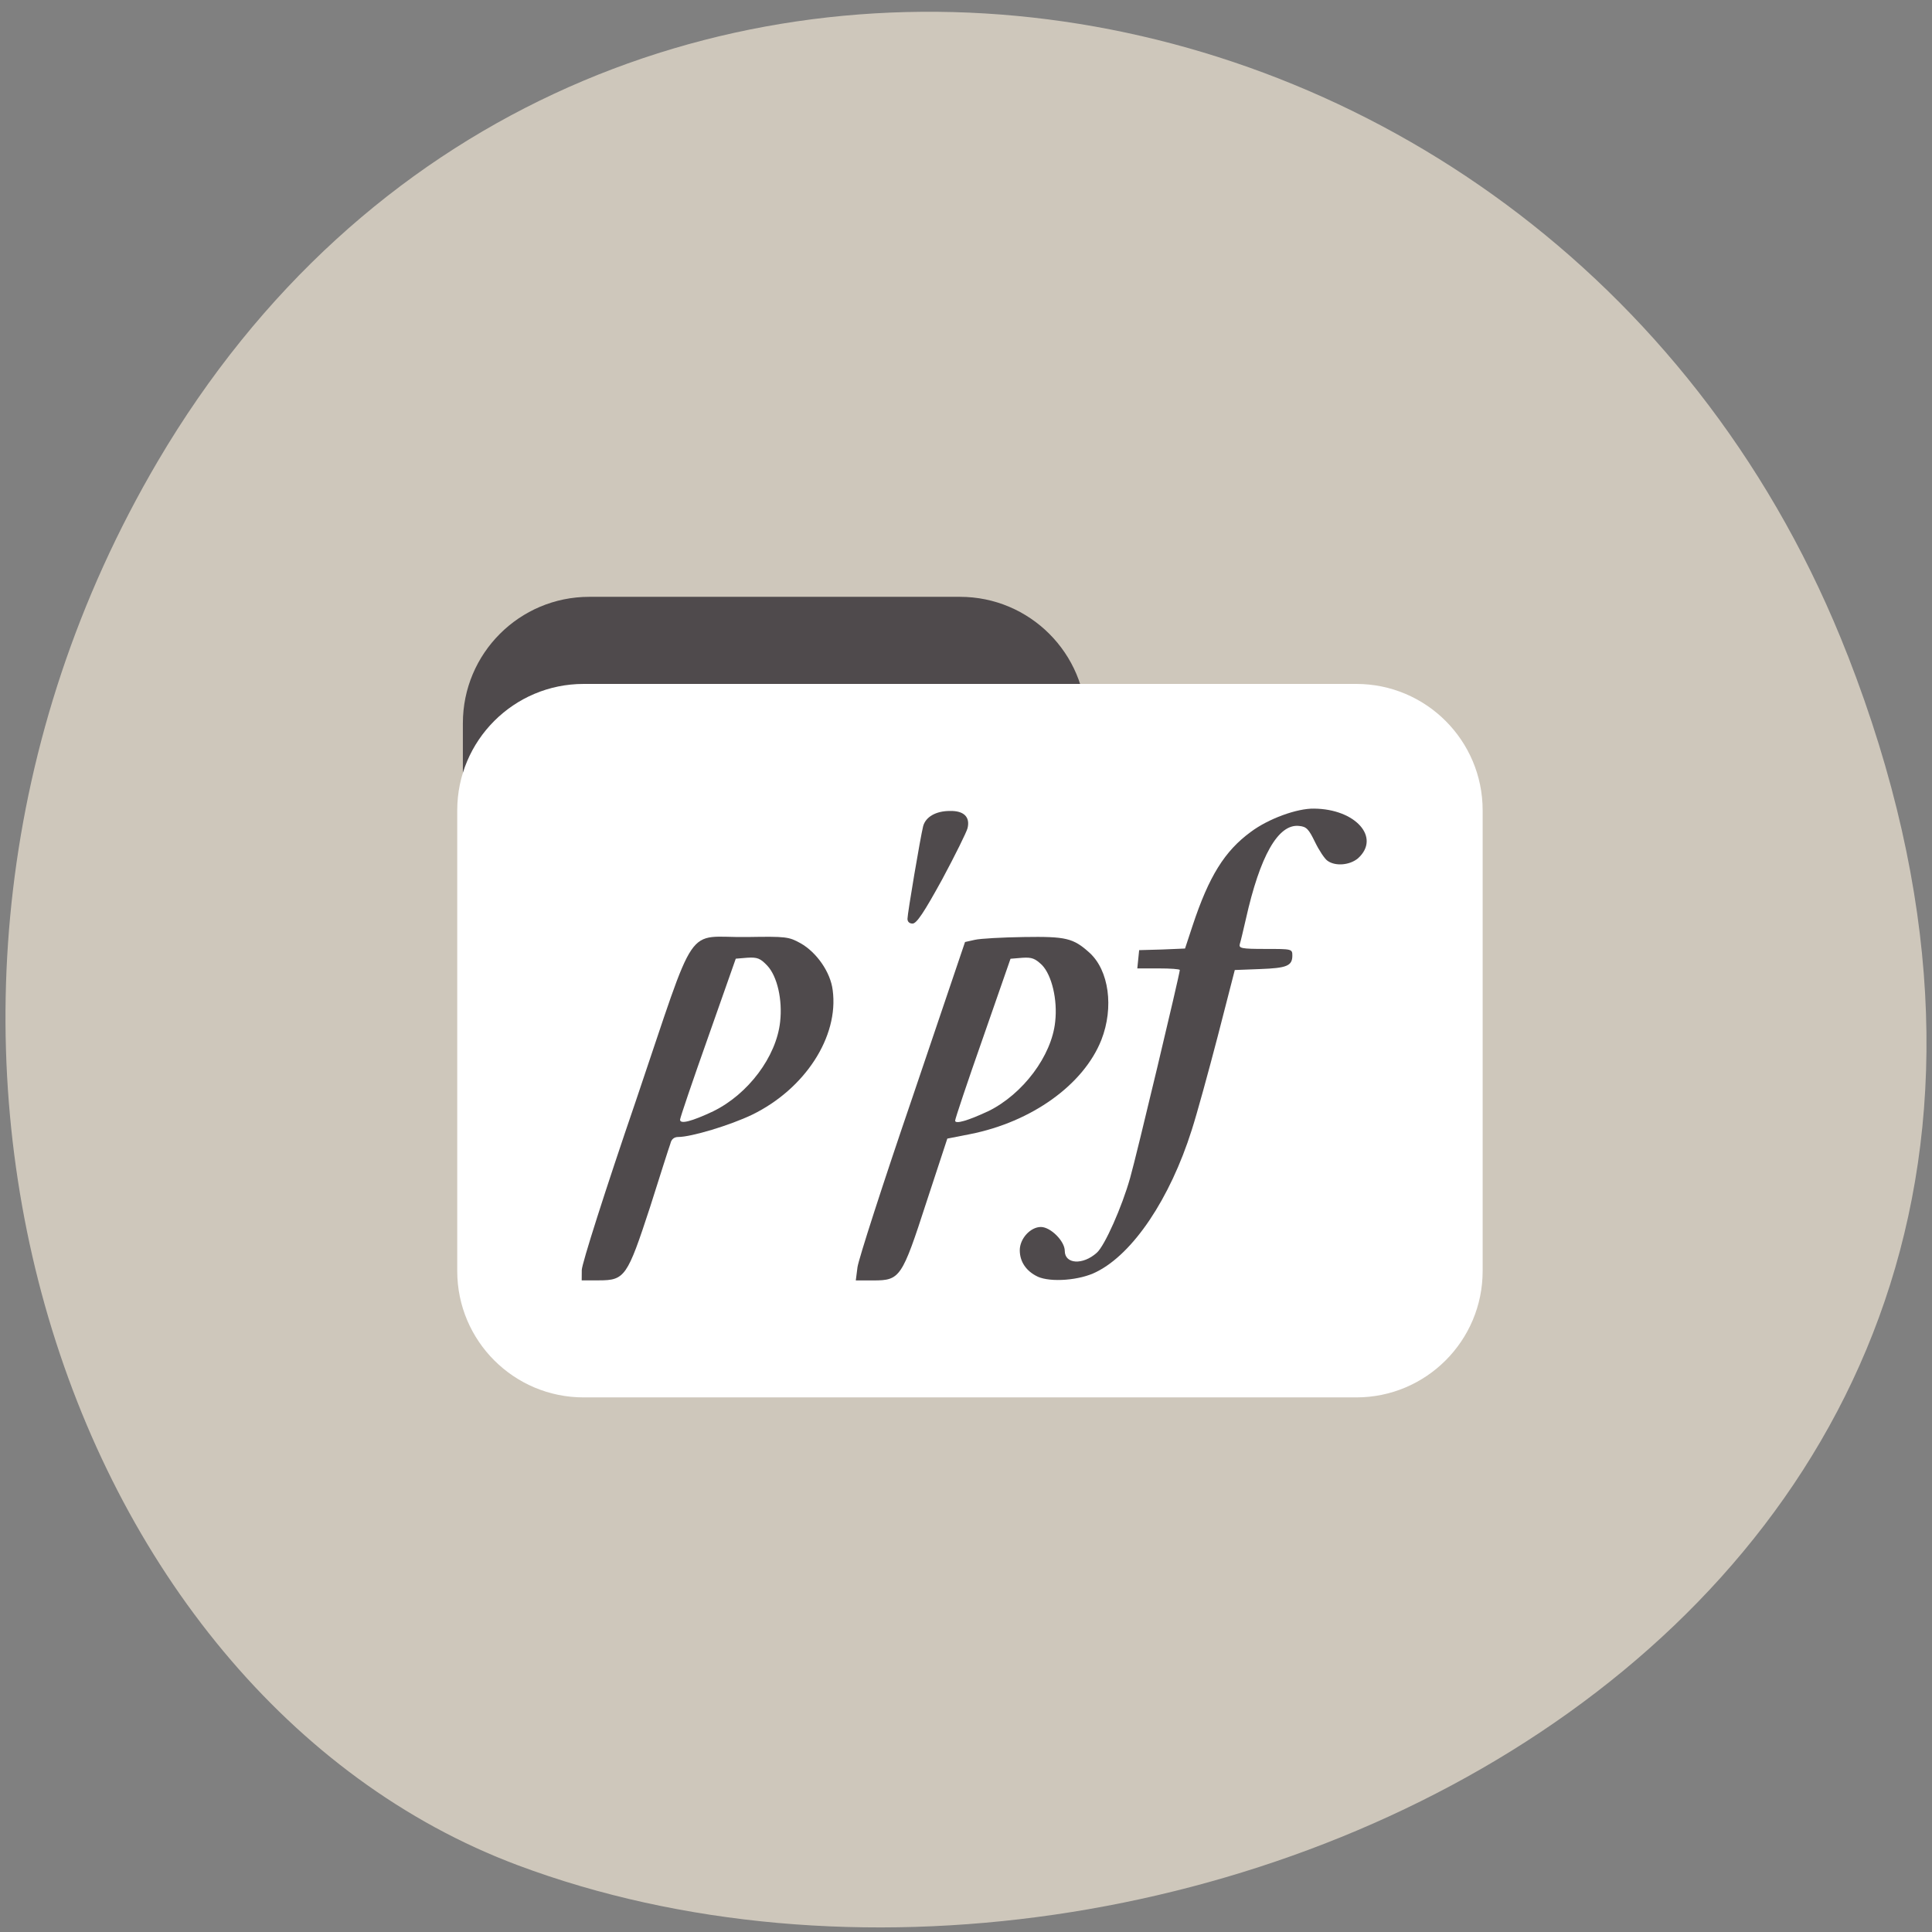 <svg xmlns="http://www.w3.org/2000/svg" viewBox="0 0 24 24"><rect x="0" y="0" width="24" height="24" fill="#808080" stroke="none"/><path d="m 22.953 8.141 c 4.66 11.945 -8.395 18.07 -16.52 15.03 c -5.672 -2.125 -8.5 -10.594 -4.473 -17.441 c 5.086 -8.641 17.402 -6.801 20.992 2.41" fill="#cec7bb"/><path d="m 7.32 7.414 h 4.605 c 0.867 0 1.57 0.703 1.57 1.57 v 1.852 c 0 0.867 -0.703 1.57 -1.57 1.57 h -4.605 c -0.867 0 -1.57 -0.703 -1.57 -1.57 v -1.852 c 0 -0.867 0.703 -1.57 1.57 -1.57" fill="#4f4a4c"/><path d="m 7.25 8.496 h 9.598 c 0.867 0 1.57 0.703 1.57 1.57 v 5.723 c 0 0.867 -0.703 1.57 -1.57 1.57 h -9.598 c -0.867 0 -1.57 -0.703 -1.57 -1.57 v -5.723 c 0 -0.867 0.703 -1.57 1.57 -1.57" fill="#fff"/><g fill="#4f4a4c"><path d="m 12.891 15.859 c -0.141 -0.066 -0.223 -0.184 -0.223 -0.328 c 0 -0.145 0.133 -0.289 0.262 -0.289 c 0.121 0 0.297 0.176 0.297 0.297 c 0 0.164 0.223 0.18 0.398 0.023 c 0.098 -0.086 0.313 -0.57 0.414 -0.93 c 0.078 -0.27 0.617 -2.535 0.617 -2.582 c 0 -0.012 -0.117 -0.02 -0.262 -0.02 h -0.266 l 0.023 -0.227 l 0.285 -0.008 l 0.285 -0.012 l 0.094 -0.285 c 0.203 -0.613 0.398 -0.926 0.723 -1.164 c 0.219 -0.164 0.574 -0.293 0.785 -0.289 c 0.516 0.004 0.832 0.359 0.547 0.617 c -0.102 0.086 -0.281 0.102 -0.379 0.031 c -0.035 -0.023 -0.105 -0.129 -0.156 -0.234 c -0.078 -0.16 -0.105 -0.191 -0.199 -0.199 c -0.258 -0.027 -0.484 0.371 -0.66 1.16 c -0.031 0.133 -0.063 0.273 -0.074 0.305 c -0.016 0.055 0.016 0.063 0.316 0.063 c 0.328 0 0.336 0 0.336 0.082 c 0 0.129 -0.07 0.156 -0.402 0.168 l -0.313 0.012 l -0.211 0.82 c -0.117 0.449 -0.262 0.977 -0.324 1.168 c -0.27 0.852 -0.727 1.535 -1.184 1.762 c -0.203 0.105 -0.566 0.133 -0.73 0.059"/><path d="m 7.227 15.777 c 0 -0.074 0.289 -0.984 0.672 -2.102 c 0.777 -2.293 0.598 -2.023 1.383 -2.035 c 0.484 -0.008 0.516 -0.004 0.664 0.078 c 0.199 0.113 0.371 0.359 0.398 0.582 c 0.078 0.578 -0.344 1.227 -1 1.547 c -0.277 0.133 -0.758 0.277 -0.918 0.277 c -0.051 0 -0.086 0.027 -0.098 0.082 c -0.016 0.043 -0.129 0.398 -0.254 0.793 c -0.281 0.859 -0.312 0.906 -0.633 0.906 h -0.215 m 1.637 -2.102 c 0.43 -0.211 0.781 -0.676 0.828 -1.109 c 0.031 -0.273 -0.035 -0.566 -0.16 -0.699 c -0.086 -0.09 -0.121 -0.105 -0.246 -0.098 l -0.145 0.012 l -0.344 0.977 c -0.191 0.539 -0.348 1 -0.348 1.023 c 0 0.059 0.141 0.023 0.414 -0.105"/><path d="m 11.273 11.414 c 0 -0.066 0.16 -1.012 0.195 -1.152 c 0.031 -0.113 0.156 -0.188 0.332 -0.188 c 0.172 -0.004 0.254 0.074 0.219 0.215 c -0.012 0.047 -0.152 0.332 -0.316 0.637 c -0.223 0.406 -0.316 0.547 -0.367 0.547 c -0.039 0 -0.063 -0.023 -0.063 -0.059"/><path d="m 10.652 15.742 c 0.012 -0.094 0.316 -1.039 0.68 -2.102 l 0.656 -1.938 l 0.121 -0.027 c 0.066 -0.016 0.344 -0.031 0.609 -0.035 c 0.523 -0.008 0.613 0.012 0.816 0.195 c 0.242 0.219 0.305 0.68 0.148 1.082 c -0.219 0.555 -0.863 1.02 -1.633 1.172 l -0.281 0.055 l -0.258 0.785 c -0.305 0.941 -0.328 0.977 -0.66 0.977 h -0.219 m 1.645 -2.102 c 0.43 -0.211 0.789 -0.688 0.832 -1.113 c 0.031 -0.273 -0.043 -0.578 -0.164 -0.703 c -0.086 -0.082 -0.125 -0.098 -0.246 -0.09 l -0.145 0.012 l -0.344 0.988 c -0.191 0.543 -0.344 1 -0.344 1.023 c 0 0.047 0.16 0 0.41 -0.117"/></g></svg>